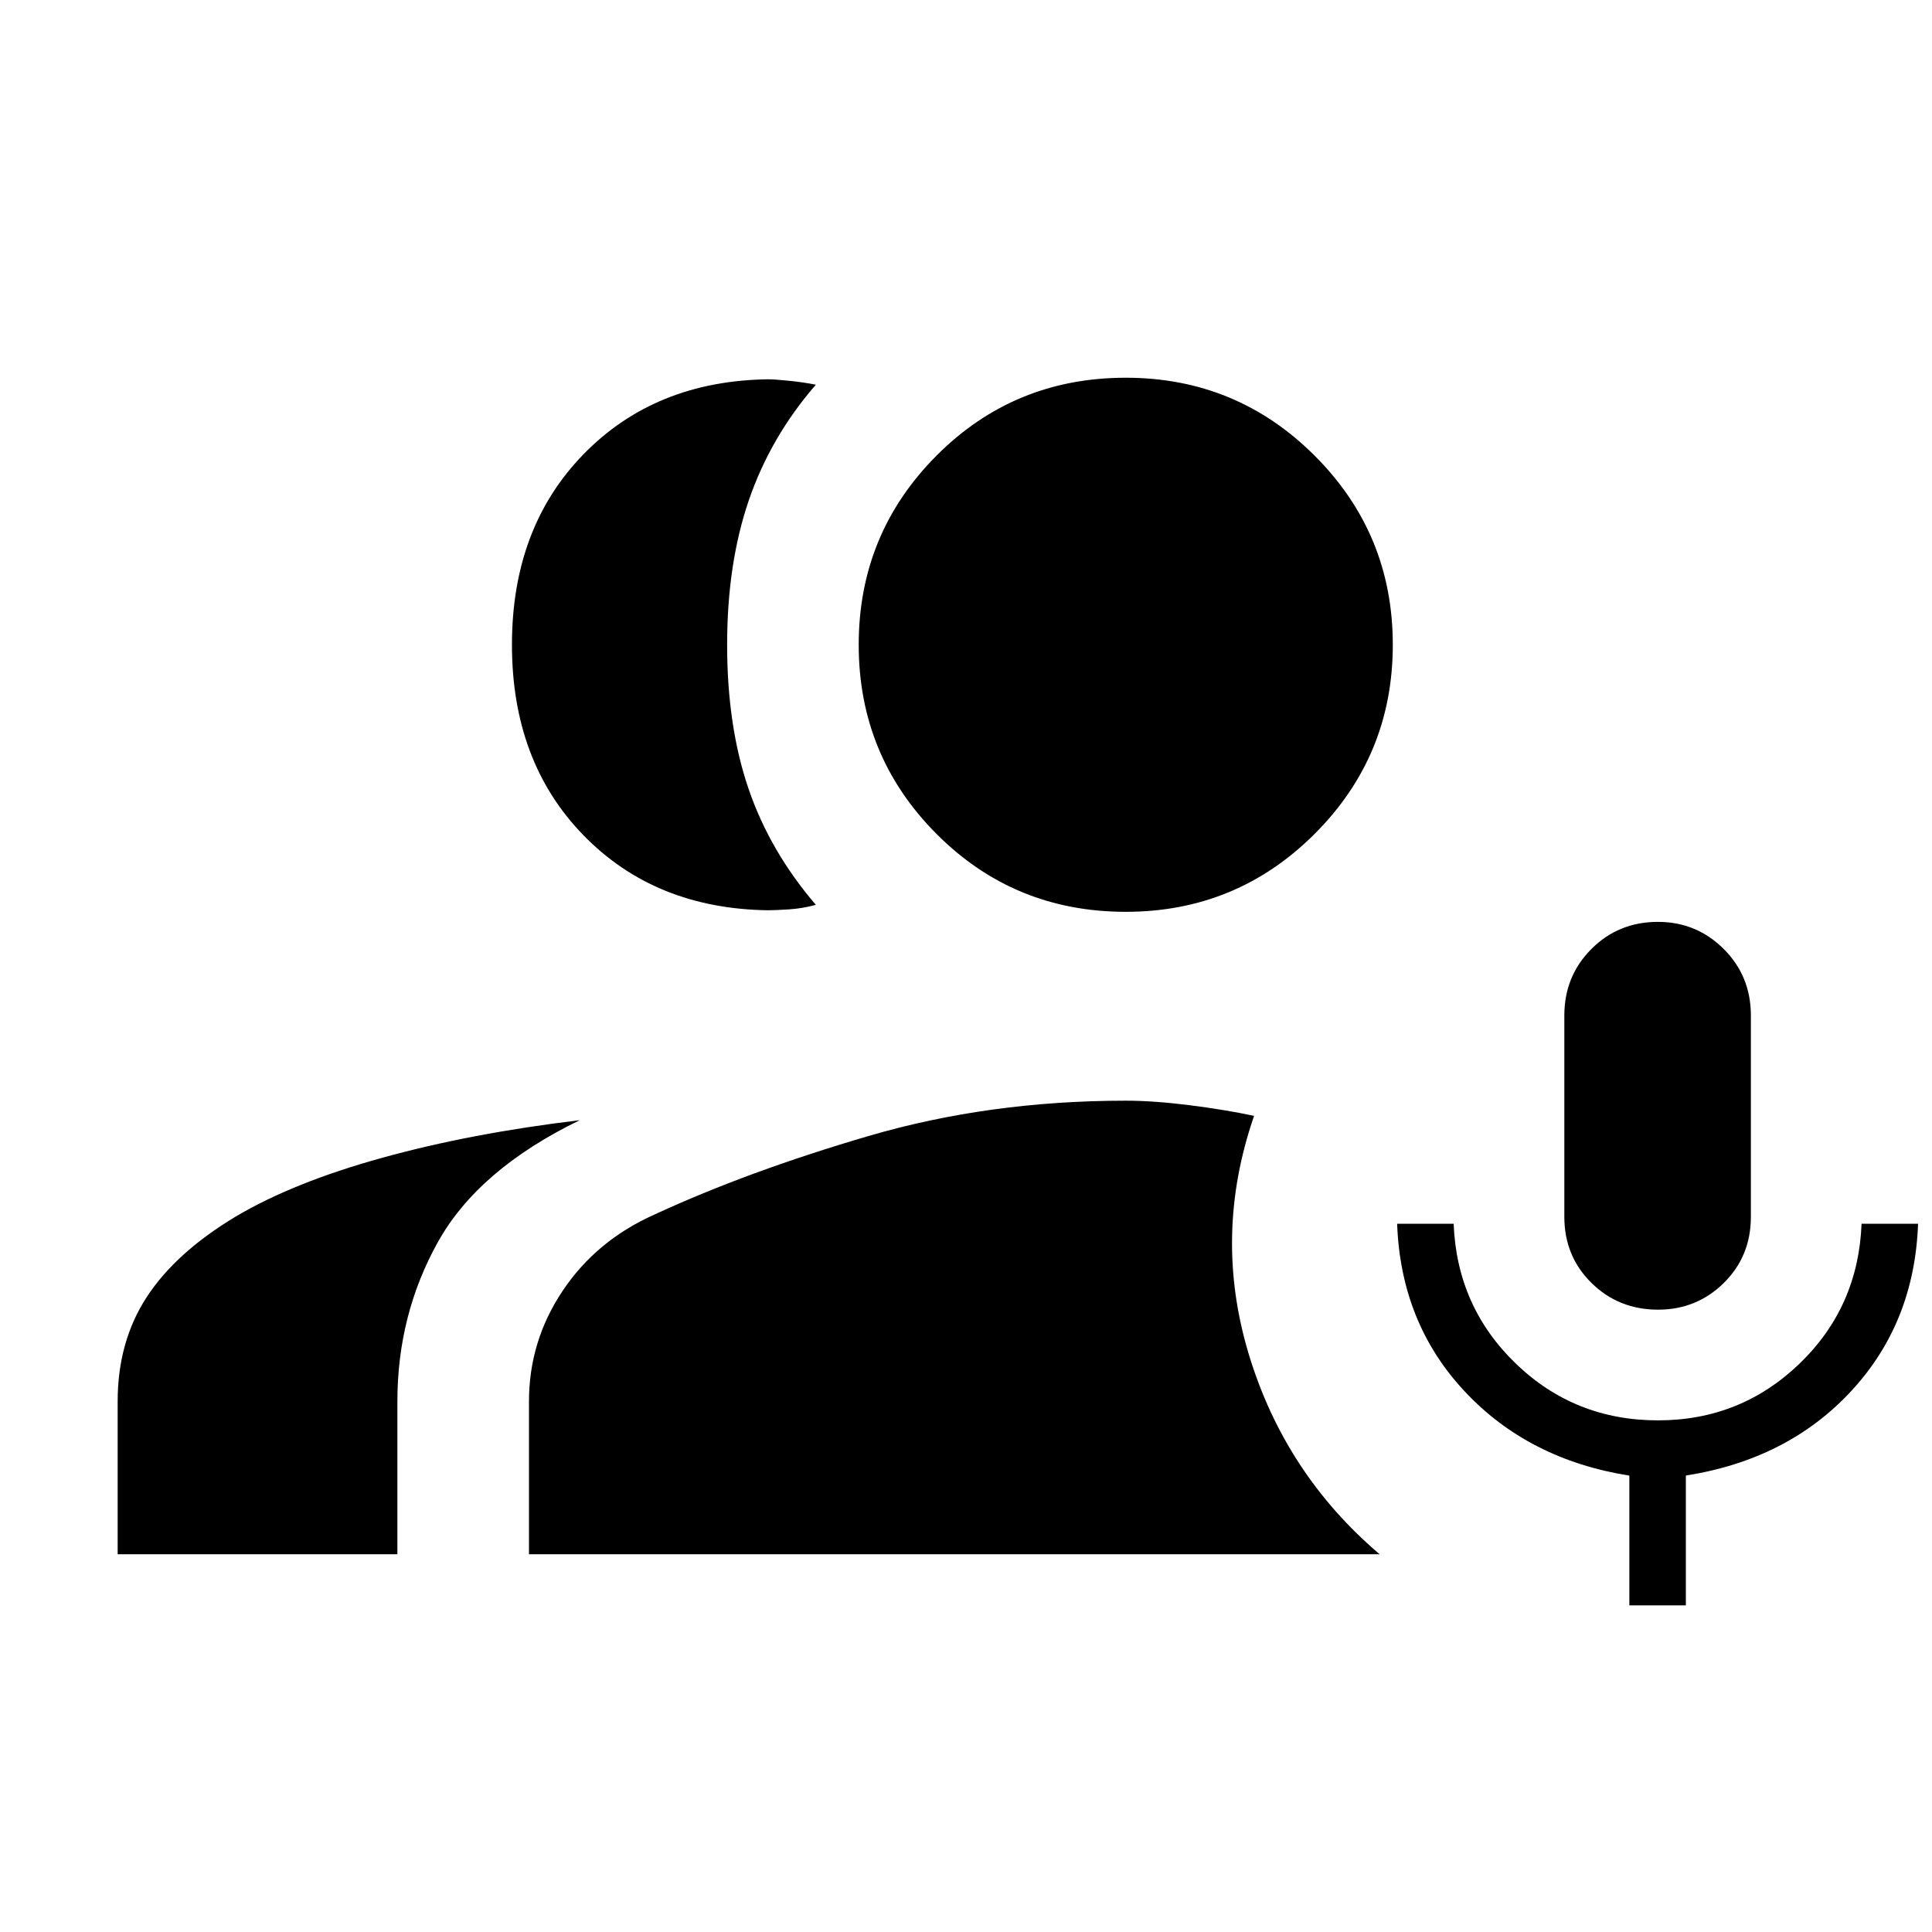 <svg xmlns="http://www.w3.org/2000/svg" width="48" height="48" viewBox="0 -960 960 960"><path d="M823.891-309.231q-19.583 0-33.083-13.276-13.5-13.275-13.5-32.877v-100q0-19.603 13.455-33.07 13.454-13.468 33.038-13.468 19.199 0 32.698 13.468 13.5 13.467 13.5 33.07v100q0 19.602-13.454 32.877-13.455 13.276-32.654 13.276Zm-14.276 146.923v-64.461q-50.23-8-81.922-41.962-31.693-33.961-33.462-83.192h28.077q1.615 41.231 30.869 69.462 29.254 28.23 70.669 28.23 41.031 0 70.284-28.138 29.254-28.139 30.87-69.554h28.076q-1.769 49.231-33.269 83.192-31.5 33.962-82.115 41.918v64.505h-28.077ZM381.691-507.693q-56.23-.769-91.768-37.269-35.538-36.499-35.538-94.653 0-58.153 35.538-94.652 35.538-36.5 91.768-37.269 3.022 0 10.28.73 7.258.731 13.411 1.962-22.538 25.999-33.307 57.461-10.769 31.461-10.769 71.768 0 40.308 10.576 71.384 10.577 31.077 33.5 57.846-6.769 1.846-13.653 2.269-6.884.423-10.038.423ZM58.463-187.694v-75.922q0-29.692 14.423-51.845 14.423-22.154 44.192-40 28.614-17 72.805-29.23 44.192-12.231 98.19-18.692-50.383 24.461-70.498 60.576-20.115 36.114-20.115 79.191v75.922H58.463Zm500.919-319.23q-55.519 0-94.105-38.778-38.586-38.779-38.586-93.913 0-55.134 38.586-93.912 38.586-38.779 94.105-38.779 55.134 0 93.912 38.779 38.779 38.778 38.779 93.912 0 55.134-38.779 93.913-38.778 38.778-93.912 38.778Zm-296.537 319.23v-75.922q0-30 16.769-55.038 16.769-25.038 45.692-37.884 46.23-21.385 106.192-38.962 59.961-17.576 127.884-17.576 13.847 0 31.578 2.23 17.731 2.231 32.194 5.309-20.538 59.306-2.616 118.536 17.923 59.23 64.999 99.307H262.845Z"/></svg>